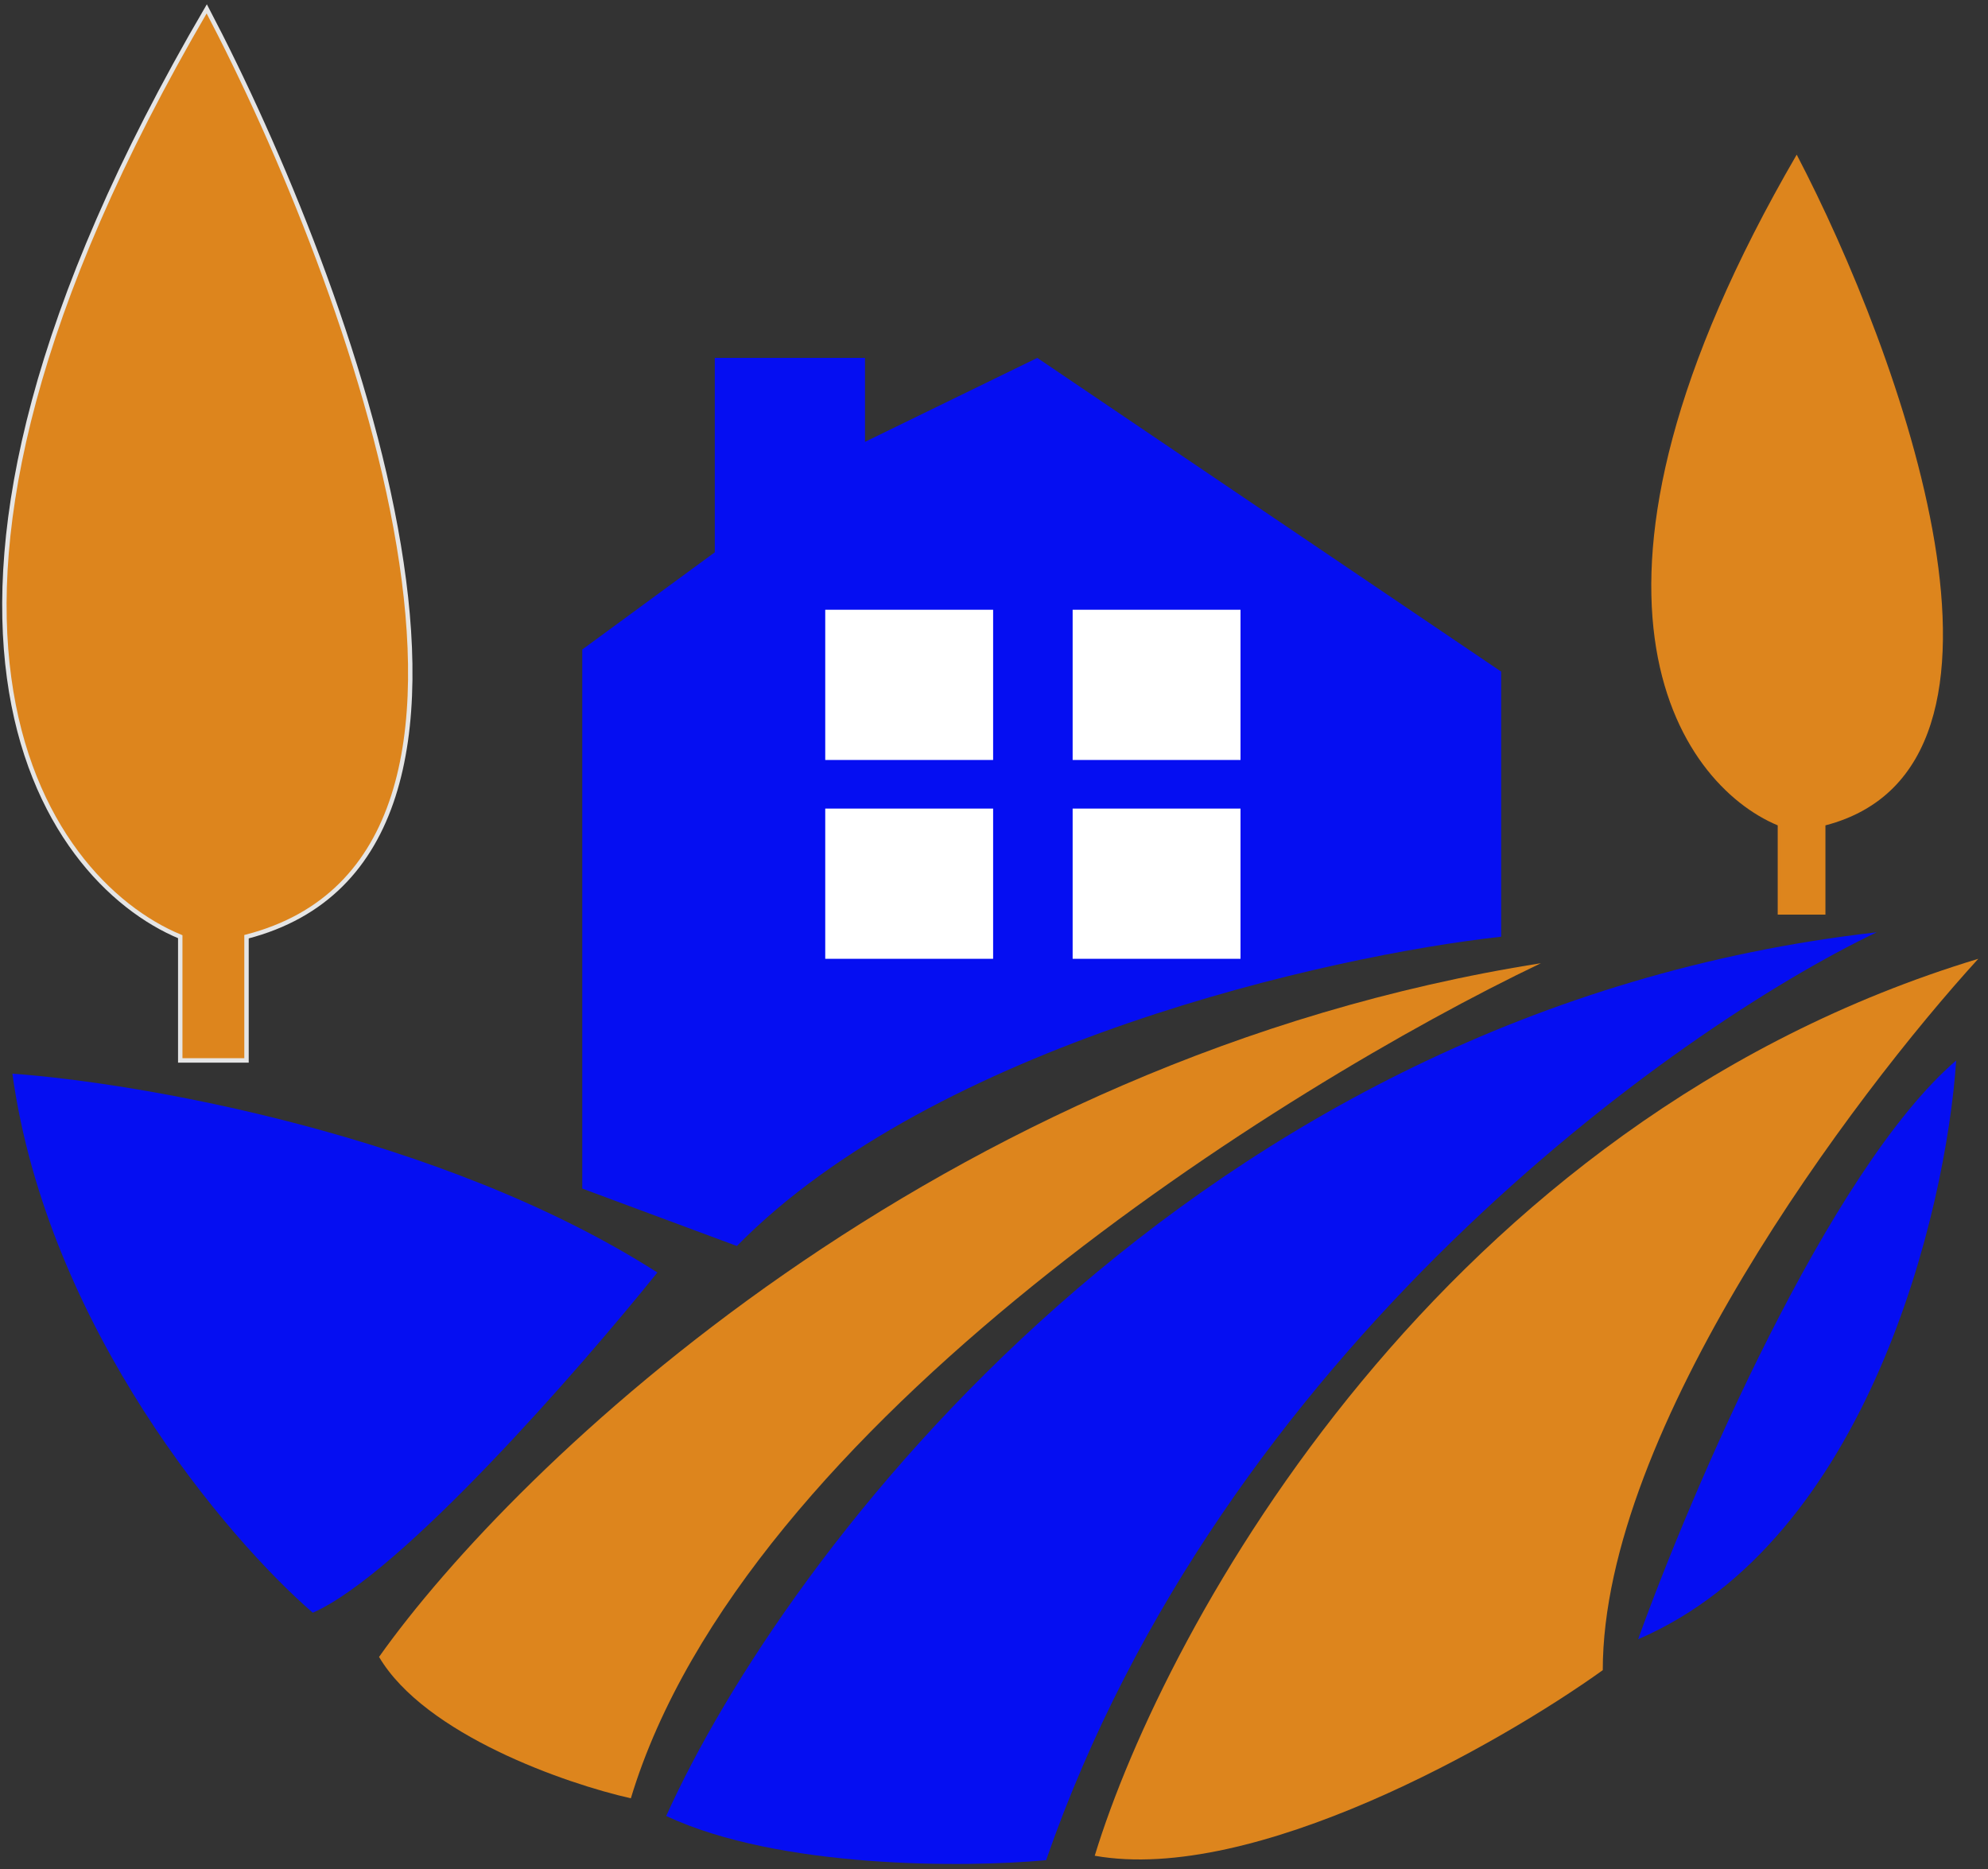 <?xml version="1.0" encoding="utf-8"?>
<!-- Generator: Adobe Illustrator 25.2.0, SVG Export Plug-In . SVG Version: 6.00 Build 0)  -->
<svg version="1.1" id="Layer_1" xmlns="http://www.w3.org/2000/svg" xmlns:xlink="http://www.w3.org/1999/xlink" x="0px" y="0px"
	 viewBox="0 0 450 423" style="enable-background:new 0 0 450 423;" xml:space="preserve">
<rect x="0" y="0" width="450" height="423" fill="#333333" stroke="none"/>
<style type="text/css">
	.st0{fill:#050EF2;}
	.st1{fill:#DD851D;}
	.st2{fill:#DD851D;stroke:#E5E5E5;}
	.st3{fill:#DD851D;stroke:#DD851D;stroke-opacity:1.000000e-02;}
	.st4{fill:#FFFFFF;}
</style>
<path id="hse" class="st0" d="M131.8,147v122l35,13c44.8-45.6,134-65.7,173-70v-60l-105-71l-39,19V81h-34v44L131.8,147z"/>
<g id="c_wave">
	<path class="st1" d="M348.8,218C212,239.6,116.5,331.7,85.8,375c10.4,17.6,42.3,28.7,57,32C168.4,322.2,290.8,245.7,348.8,218z"/>
	<path class="st1" d="M447.8,217c-121.6,36.8-184,150.7-200,203c36,6.4,91.7-25.3,115-42C362.8,323.6,419.5,248,447.8,217z"/>
</g>
<g id="b_wav">
	<path class="st0" d="M2.8,243c8,57.6,48.7,105.3,68,122c20-8.8,60.3-55,78-77C100,256.8,31.1,245,2.8,243z"/>
	<path class="st0" d="M424.8,211c-155.2,17.6-247.3,140.7-274,200c25.6,12,68,11.7,86,10C276.8,305.8,378.8,233,424.8,211z"/>
	<path class="st0" d="M370.8,371c12-33.3,43.2-106.2,72-131C440.5,274.3,422.8,348.6,370.8,371z"/>
</g>
<g id="tree">
	<path class="st2" d="M46.8,2c-80,136.8-37.3,197-6,210v28h15v-28C127,193.6,79.5,64.3,46.8,2z"/>
	<path class="st3" d="M406.7,35c-57.5,98.9-26.8,142.4-4.3,151.8V207h10.8v-20.2C464.3,173.5,430.2,80,406.7,35z"/>
</g>
<g id="window">
	<rect x="186.8" y="138" class="st4" width="38" height="34"/>
	<rect x="186.8" y="183" class="st4" width="38" height="34"/>
	<rect x="242.8" y="138" class="st4" width="38" height="34"/>
	<rect x="242.8" y="183" class="st4" width="38" height="34"/>
</g>
</svg>

